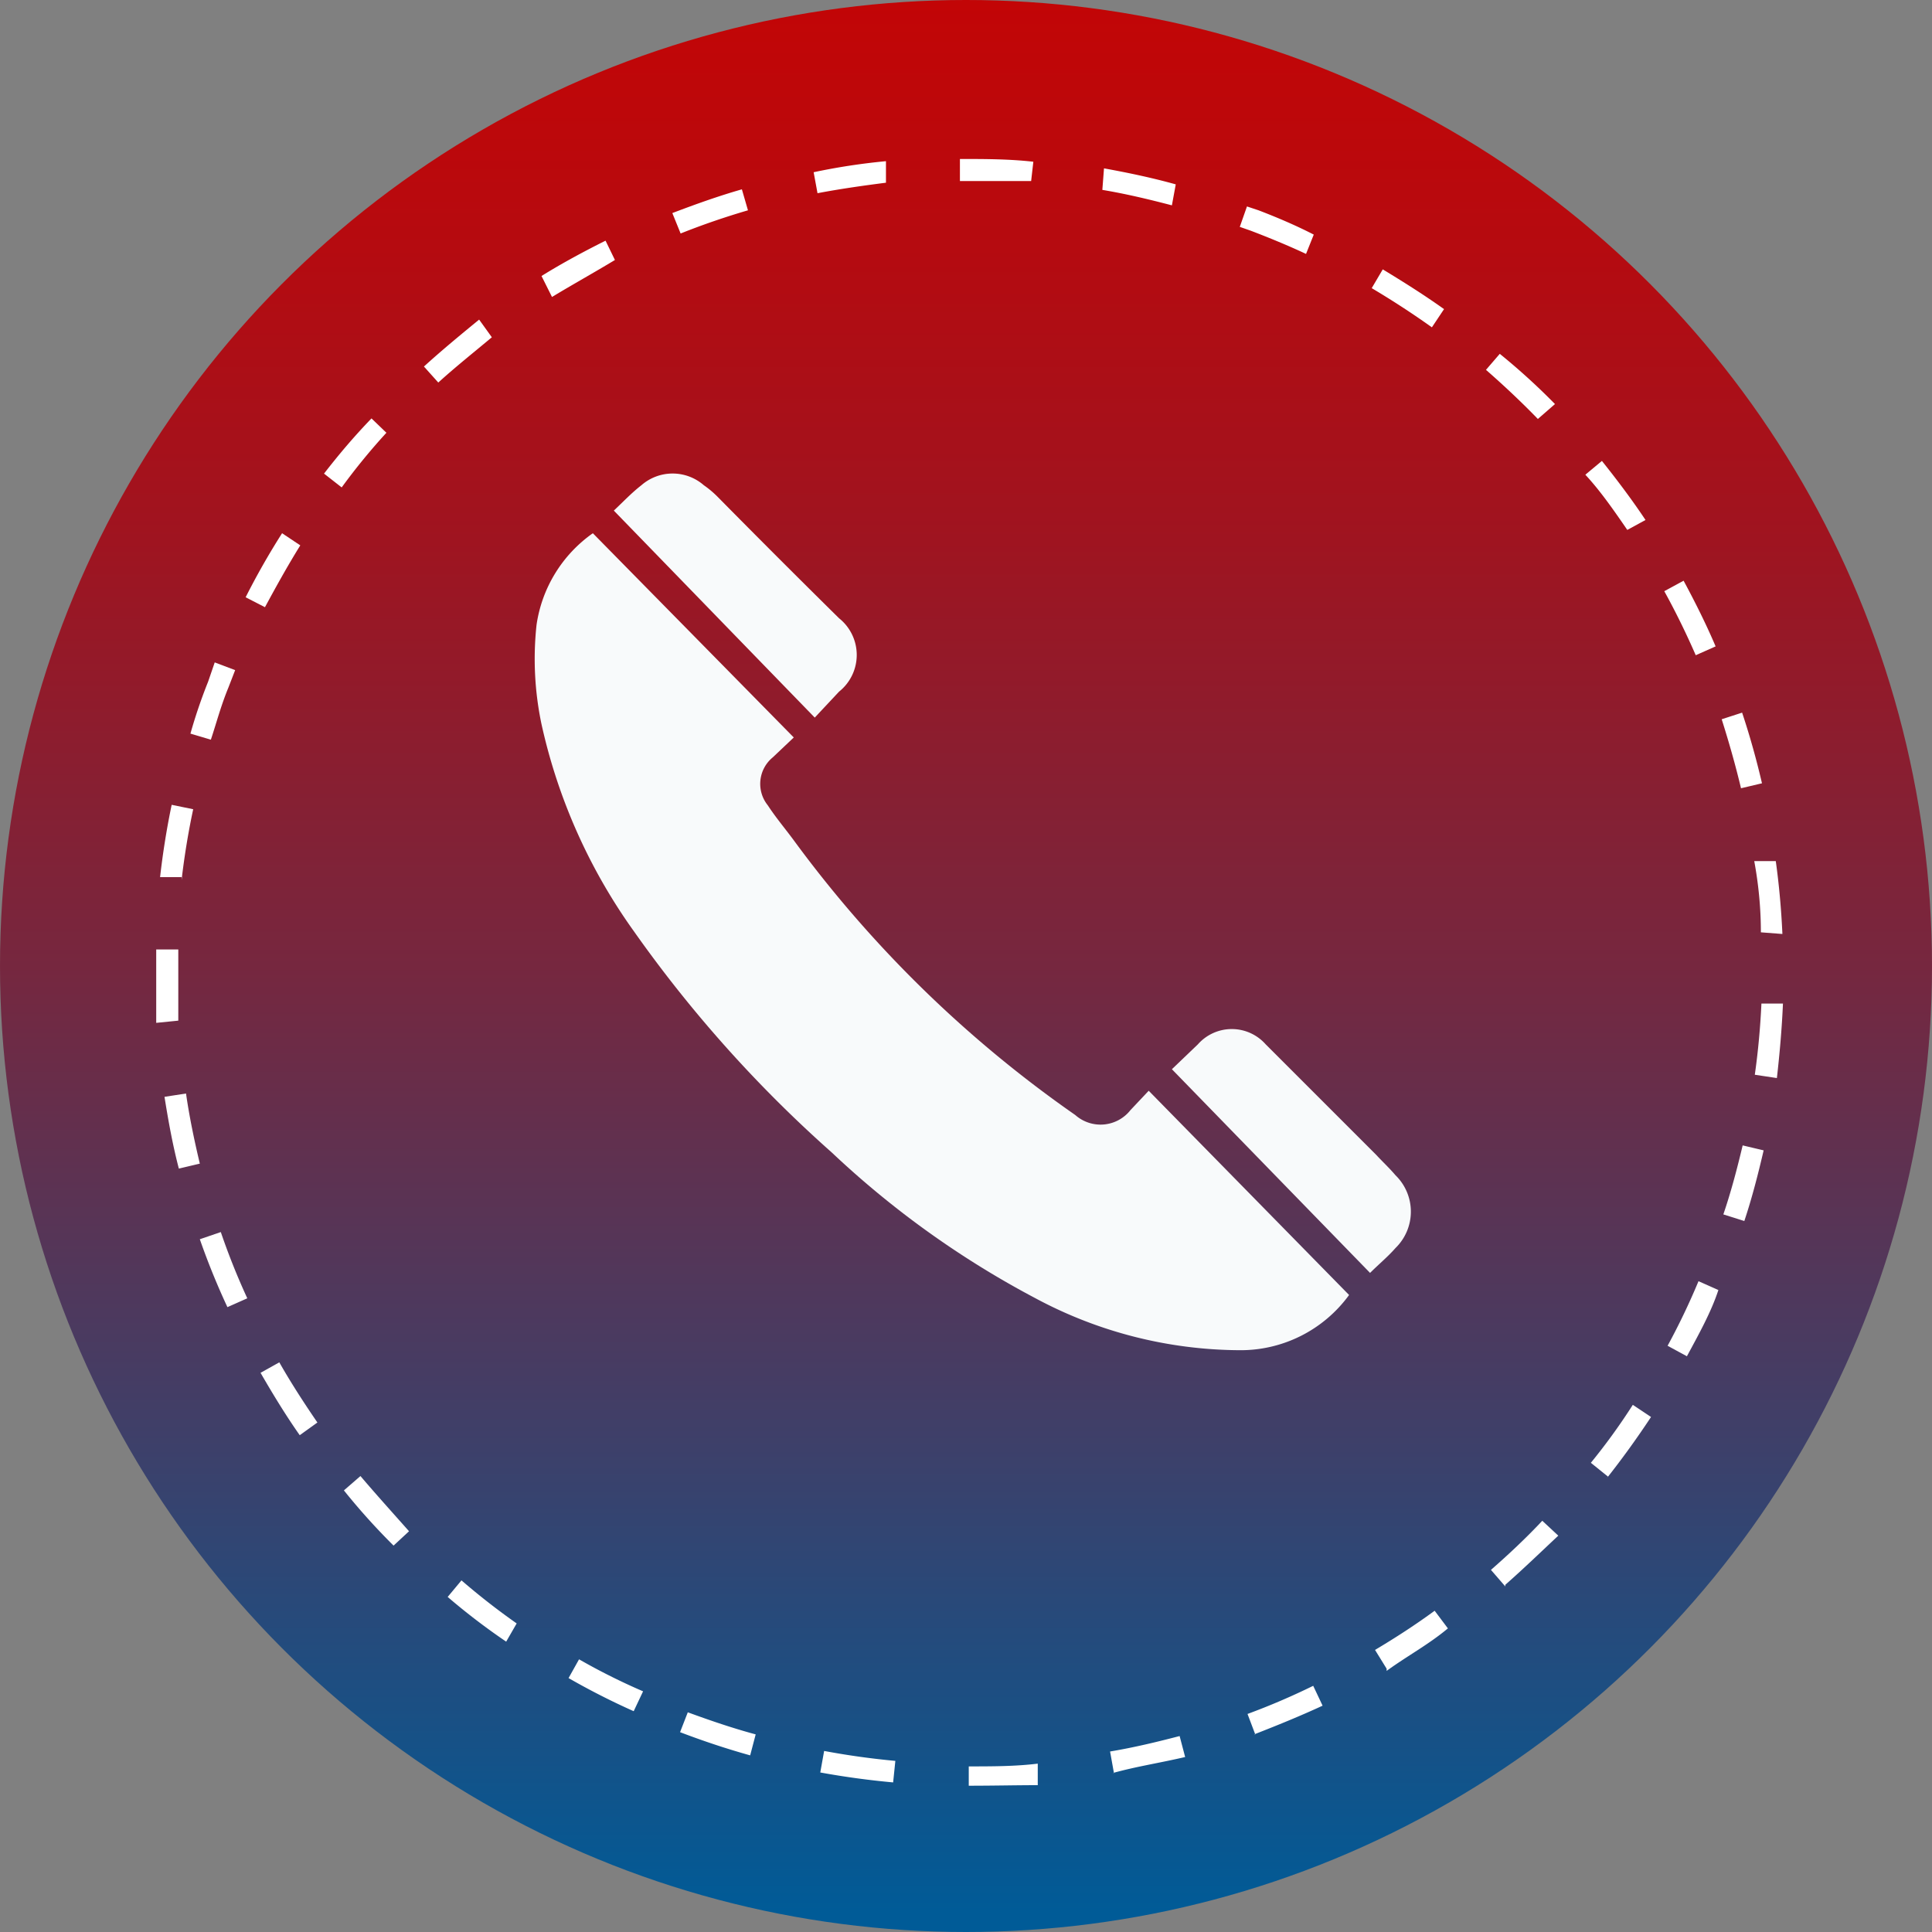<svg xmlns="http://www.w3.org/2000/svg" xmlns:xlink="http://www.w3.org/1999/xlink" viewBox="0 0 35 35"><rect x="0" y="0" width="35" height="35" fill="#808080" stroke="none"/><defs><style>.cls-1{fill:url(#Degradado_sin_nombre_6);}.cls-2{fill:#f8fafb;}.cls-3{fill:#fff;}</style><linearGradient id="Degradado_sin_nombre_6" x1="1380.47" y1="1267.97" x2="1415.47" y2="1267.97" gradientTransform="translate(1285.47 -1380.47) rotate(90)" gradientUnits="userSpaceOnUse"><stop offset="0" stop-color="#c20506"/><stop offset="0.1" stop-color="#b9090d"/><stop offset="0.28" stop-color="#9f1420"/><stop offset="0.5" stop-color="#76273f"/><stop offset="0.75" stop-color="#3d406a"/><stop offset="0.99" stop-color="#005b97"/></linearGradient></defs><title>Recurso 3</title><g id="Capa_2" data-name="Capa 2"><g id="Capa_1-2" data-name="Capa 1"><circle class="cls-1" cx="17.5" cy="17.5" r="17.5"/><path class="cls-2" d="M10.74,9.66l3.64,3.7-.38.36a.62.62,0,0,0-.09.87c.15.23.33.44.49.66a21.7,21.7,0,0,0,5.08,4.95.69.69,0,0,0,1-.09l.33-.35,3.63,3.7a2.43,2.43,0,0,1-2,1,7.89,7.89,0,0,1-3.68-.94,16.8,16.8,0,0,1-3.69-2.64,23.33,23.33,0,0,1-3.58-4,10.21,10.21,0,0,1-1.68-3.76,5.74,5.74,0,0,1-.09-1.8A2.46,2.46,0,0,1,10.74,9.66Z"/><path class="cls-2" d="M21.23,19.37l.47-.45a.82.82,0,0,1,1.23,0l2,2c.12.13.24.24.35.37a.92.92,0,0,1,0,1.32c-.14.16-.3.29-.46.45Z"/><path class="cls-2" d="M14.76,13,11.12,9.25c.17-.16.32-.32.5-.46a.86.86,0,0,1,1.13,0A1.78,1.78,0,0,1,13,9c.73.74,1.46,1.47,2.2,2.2a.85.85,0,0,1,0,1.33Z"/><path class="cls-3" d="M17.55,32.35h0V32h0c.42,0,.84,0,1.25-.05l0,.39C18.41,32.34,18,32.35,17.55,32.35Zm-1.37-.06q-.66-.06-1.32-.18l.07-.39q.64.12,1.29.18Zm4-.17-.07-.39c.42-.07.84-.17,1.26-.28l.1.38C21,31.94,20.59,32,20.16,32.12Zm-6.59-.32c-.43-.12-.85-.26-1.27-.42l.14-.36c.41.15.82.29,1.23.4Zm9.15-.38-.14-.37a12.52,12.52,0,0,0,1.19-.51l.17.36C23.55,31.09,23.13,31.26,22.72,31.42ZM11.48,31a13.07,13.07,0,0,1-1.18-.6l.19-.34a11.41,11.41,0,0,0,1.16.58Zm13.64-.77-.21-.34c.37-.22.74-.46,1.08-.71l.24.32C25.87,29.8,25.49,30,25.12,30.27ZM9.17,29.74a11.87,11.87,0,0,1-1.06-.81l.25-.3a12.66,12.66,0,0,0,1,.78Zm18.1-1-.26-.3c.32-.28.64-.58.93-.89l.29.27C27.92,28.11,27.6,28.42,27.27,28.71ZM7.13,28a11.87,11.87,0,0,1-.9-1l.3-.26c.28.33.57.65.88,1Zm22-1.25-.31-.25a11.21,11.21,0,0,0,.76-1.05l.33.22Q29.52,26.26,29.1,26.79ZM5.43,26c-.26-.37-.49-.75-.71-1.13l.34-.19c.21.37.45.74.69,1.09Zm25.13-1.43-.35-.19a12.55,12.55,0,0,0,.56-1.17l.36.16C31,23.77,30.77,24.18,30.56,24.57ZM4.12,23.68a13.19,13.19,0,0,1-.5-1.23L4,22.32a12.5,12.5,0,0,0,.48,1.2ZM31.6,22.12,31.22,22c.14-.41.25-.83.35-1.25l.38.09C31.85,21.27,31.74,21.7,31.6,22.12ZM3.24,21.17c-.11-.42-.19-.86-.26-1.3l.39-.06c.06.42.15.85.25,1.27Zm28.95-1.64-.4-.06c.06-.42.1-.86.12-1.29l.39,0C32.28,18.64,32.24,19.09,32.19,19.53Zm-29.36-1c0-.32,0-.64,0-.95v-.38h.4c0,.12,0,.24,0,.37,0,.3,0,.61,0,.92ZM31.9,16.89q0-.64-.12-1.29l.39,0c.06.43.1.88.12,1.32Zm-28.61-1-.39,0c.05-.44.12-.88.21-1.31l.39.08C3.41,15.08,3.34,15.51,3.29,15.94Zm28.25-1.61c-.1-.42-.22-.84-.35-1.25l.37-.12c.14.42.26.85.36,1.28ZM3.82,13.4l-.37-.11a9.44,9.44,0,0,1,.32-.94L3.89,12l.37.14-.12.31C4,12.79,3.92,13.1,3.82,13.4Zm26.9-1.53c-.17-.39-.36-.78-.57-1.16l.35-.19c.21.39.41.79.58,1.19ZM4.8,11l-.35-.18a13.3,13.3,0,0,1,.66-1.16l.33.22C5.21,10.25,5,10.63,4.8,11ZM29.48,9.6c-.24-.35-.49-.71-.76-1l.3-.25c.28.35.55.71.79,1.07ZM6.19,8.83l-.32-.25c.27-.35.56-.69.86-1L7,7.84A11.44,11.44,0,0,0,6.19,8.83ZM27.86,7.59c-.3-.31-.62-.61-.94-.89l.25-.29a11.87,11.87,0,0,1,1,.91ZM7.94,6.93l-.26-.29c.33-.3.67-.58,1-.85l.23.32C8.6,6.37,8.26,6.64,7.94,6.93Zm18-1c-.35-.25-.72-.49-1.09-.71l.2-.34c.38.23.76.47,1.11.72ZM10,5.38,9.81,5c.37-.23.76-.44,1.16-.64l.17.35C10.76,4.94,10.38,5.15,10,5.38ZM23.66,4.6c-.32-.15-.66-.29-1-.42l-.2-.07.13-.37.21.07c.34.13.69.28,1,.44ZM12.33,4.23l-.15-.37c.42-.16.84-.31,1.26-.43l.11.38C13.14,3.93,12.73,4.07,12.33,4.23Zm8.9-.51c-.42-.11-.84-.21-1.26-.28L20,3.05c.44.08.87.17,1.3.29ZM14.81,3.5l-.07-.38a11.5,11.5,0,0,1,1.31-.2l0,.39C15.66,3.36,15.23,3.42,14.81,3.5Zm3.87-.22c-.43,0-.86,0-1.29,0v-.4c.44,0,.89,0,1.33.05Z"/></g></g></svg>